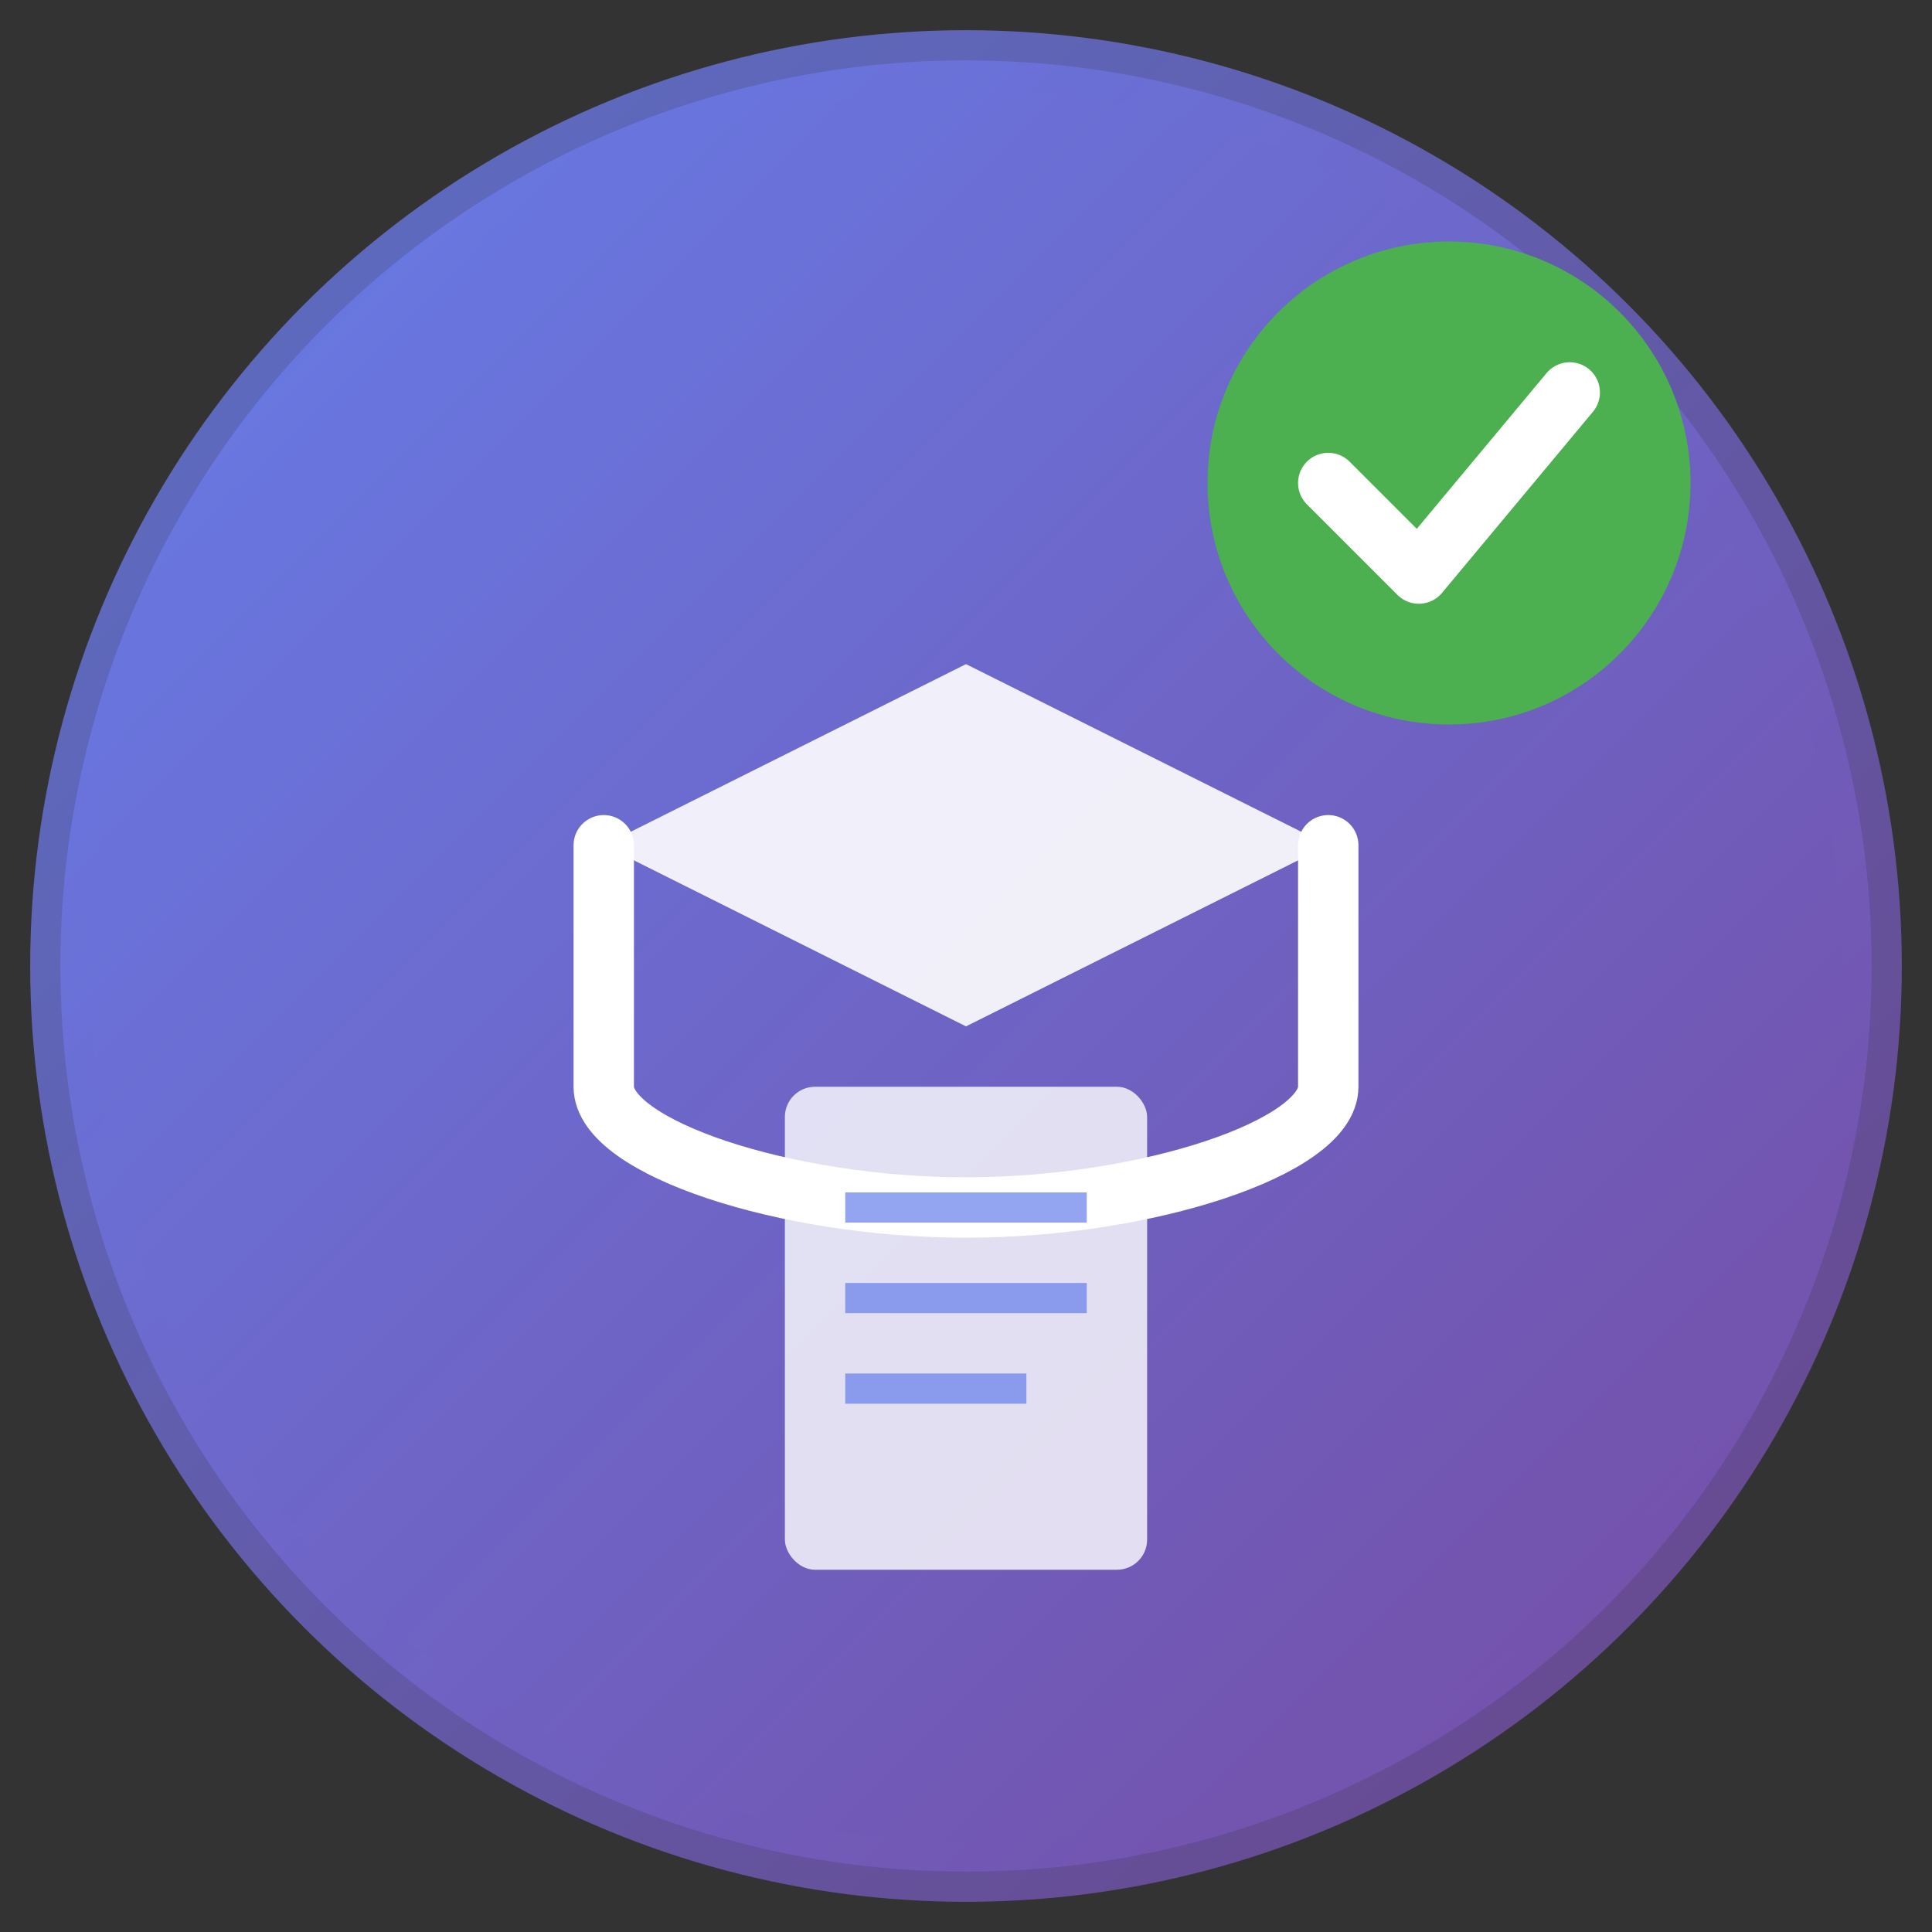 <svg width="64" height="64" viewBox="0 0 64 64" fill="none" xmlns="http://www.w3.org/2000/svg">
  <rect x="0" y="0" width="64" height="64" fill="#333333" stroke="none"/>
  <!-- Background Circle -->
  <circle cx="32" cy="32" r="30" fill="url(#gradient)" stroke="url(#borderGradient)" stroke-width="2"/>
  
  <!-- Graduation Cap -->
  <path d="M20 28L32 22L44 28L32 34L20 28Z" fill="white" fill-opacity="0.9"/>
  <path d="M44 28V36C44 38 38 40 32 40C26 40 20 38 20 36V28" stroke="white" stroke-width="2" fill="none" stroke-linecap="round"/>
  
  <!-- Book Pages -->
  <rect x="26" y="36" width="12" height="16" rx="1" fill="white" fill-opacity="0.8"/>
  <line x1="28" y1="40" x2="36" y2="40" stroke="#667eea" stroke-width="1" stroke-opacity="0.7"/>
  <line x1="28" y1="43" x2="36" y2="43" stroke="#667eea" stroke-width="1" stroke-opacity="0.7"/>
  <line x1="28" y1="46" x2="34" y2="46" stroke="#667eea" stroke-width="1" stroke-opacity="0.7"/>
  
  <!-- Checkmark -->
  <circle cx="48" cy="16" r="8" fill="#4CAF50"/>
  <path d="M44 16L47 19L52 13" stroke="white" stroke-width="2" fill="none" stroke-linecap="round" stroke-linejoin="round"/>
  
  <!-- Gradient Definitions -->
  <defs>
    <linearGradient id="gradient" x1="0%" y1="0%" x2="100%" y2="100%">
      <stop offset="0%" style="stop-color:#667eea"/>
      <stop offset="100%" style="stop-color:#764ba2"/>
    </linearGradient>
    <linearGradient id="borderGradient" x1="0%" y1="0%" x2="100%" y2="100%">
      <stop offset="0%" style="stop-color:#667eea" stop-opacity="0.8"/>
      <stop offset="100%" style="stop-color:#764ba2" stop-opacity="0.8"/>
    </linearGradient>
  </defs>
</svg>